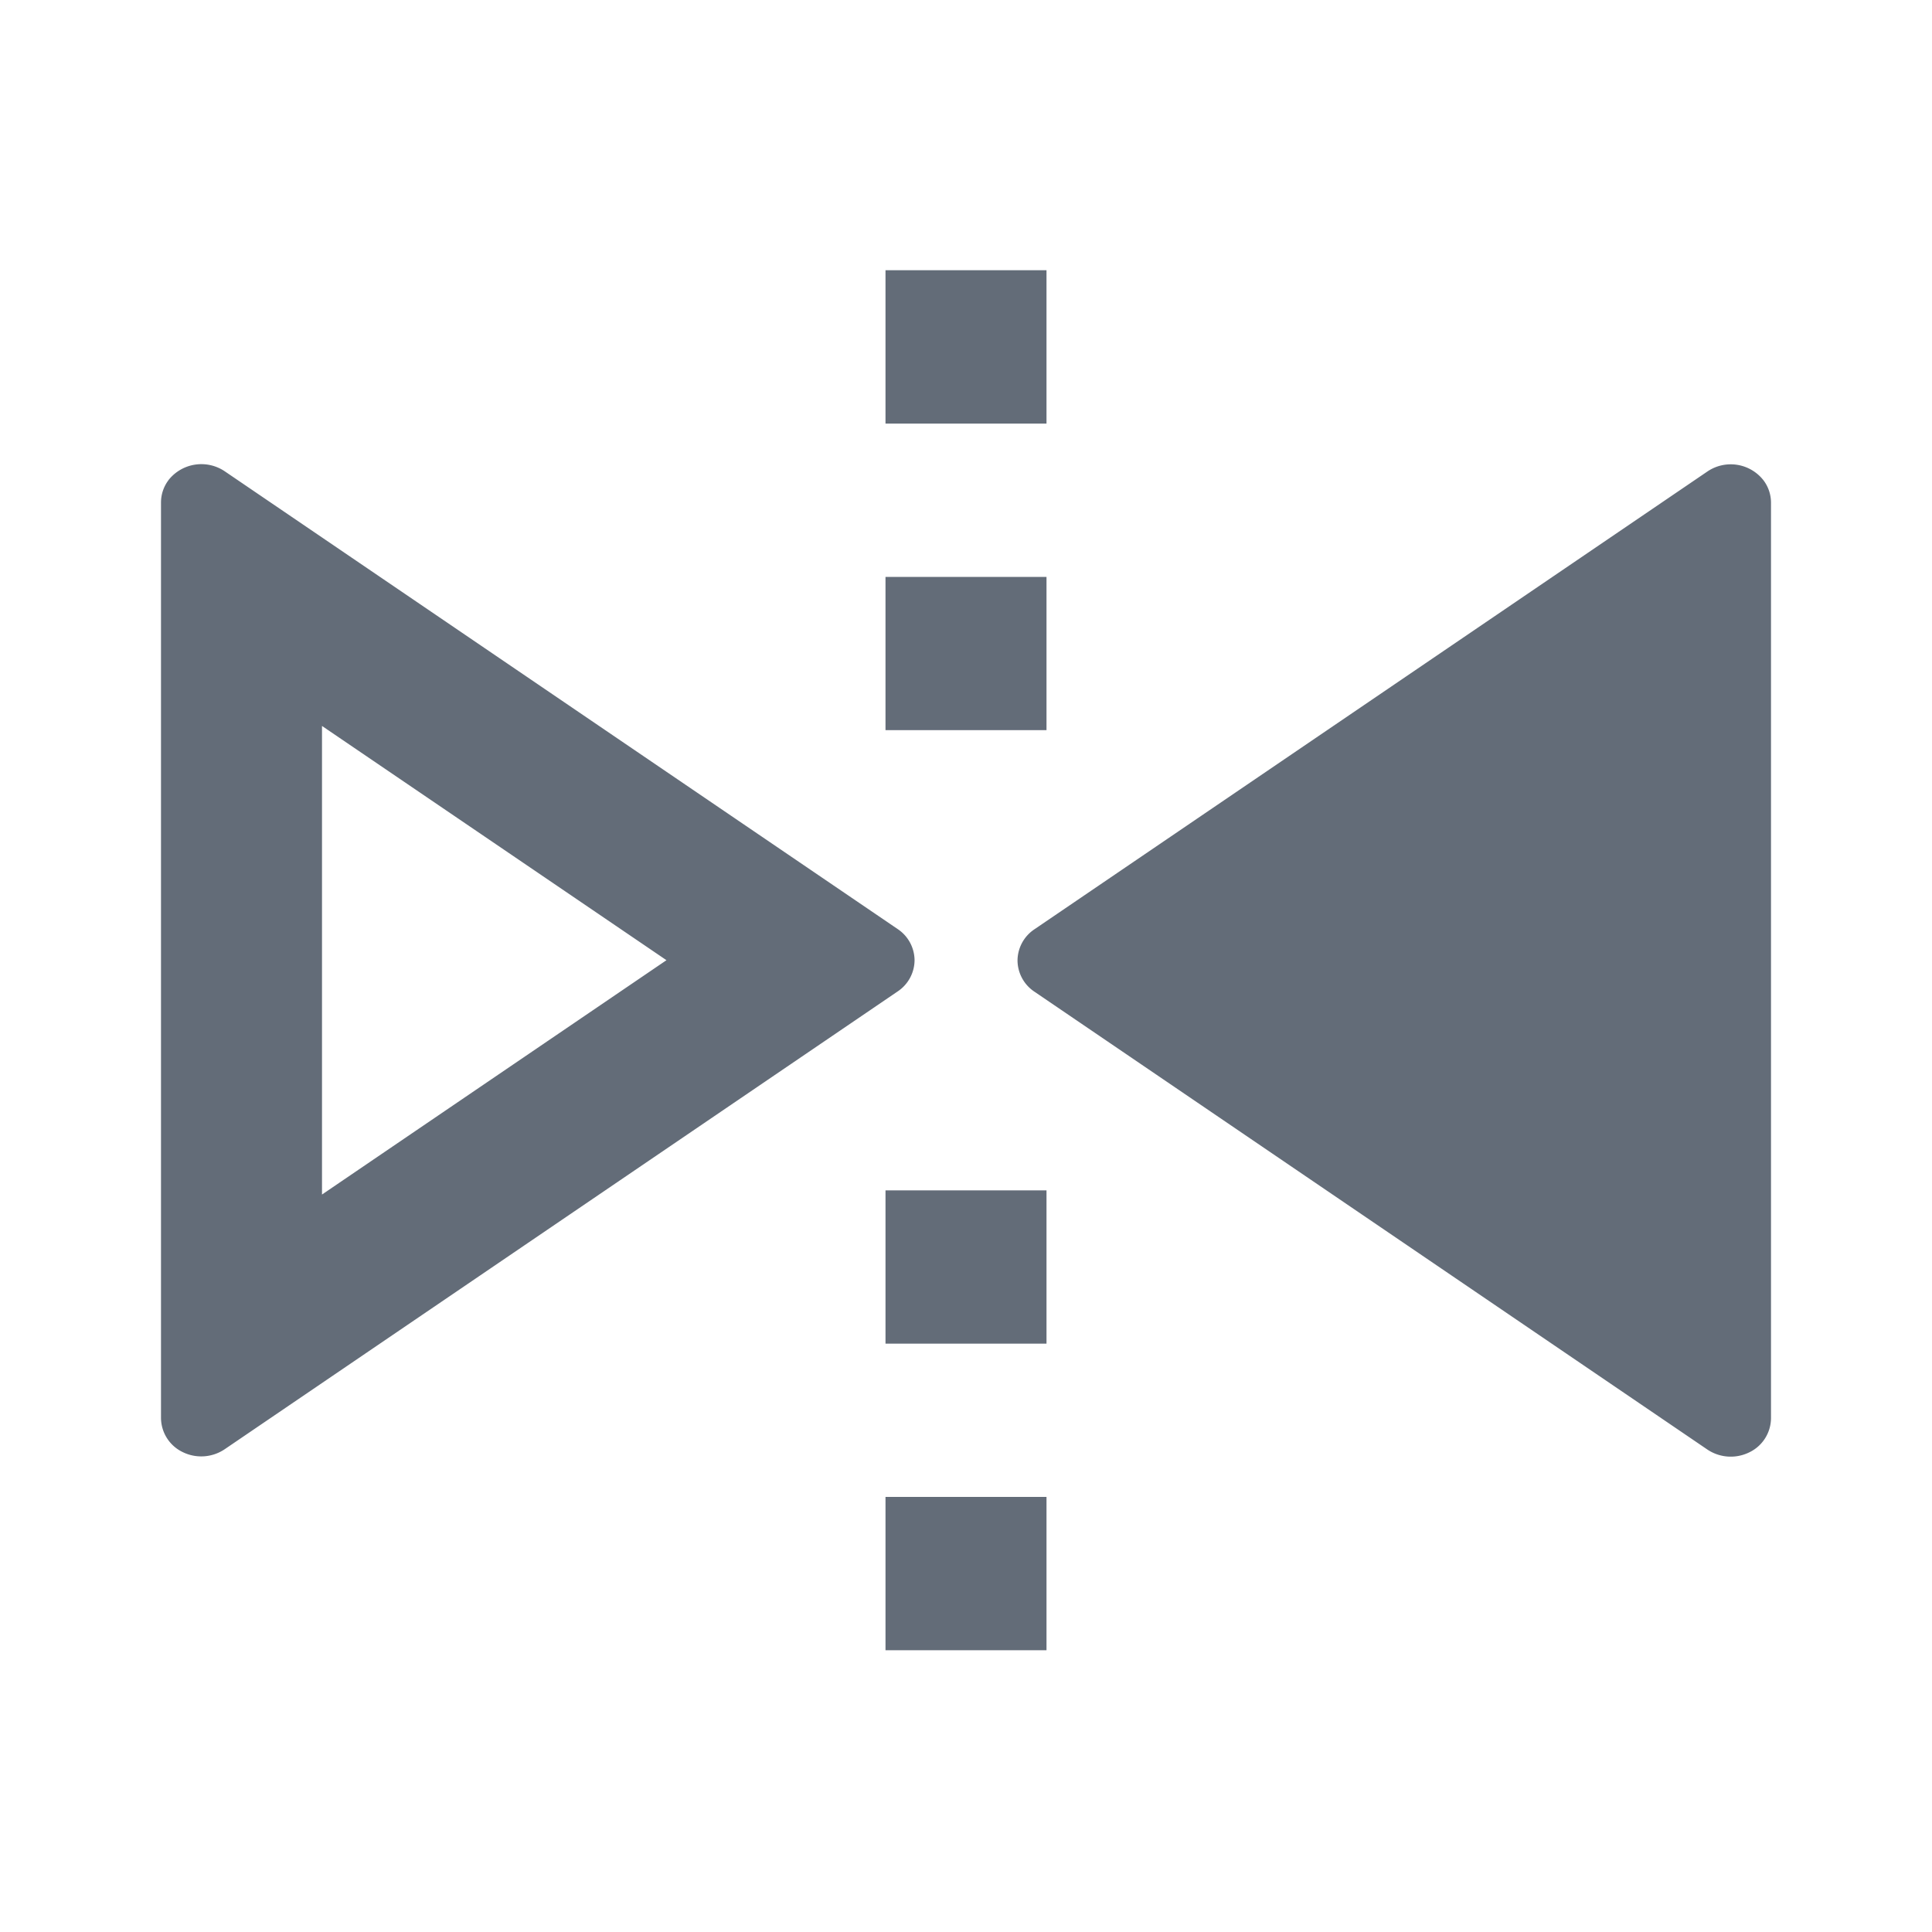 <svg width="24" height="24" xmlns="http://www.w3.org/2000/svg"><path d="M13 18.595V20.5h-2v-1.905h2zm9-12.351v11.375a.474.474 0 0 1-.271.423.521.521 0 0 1-.519-.035l-8.36-5.688a.47.47 0 0 1-.21-.388.47.47 0 0 1 .21-.387l8.36-5.687a.516.516 0 0 1 .697.11.46.46 0 0 1 .093.277zm-19.907-.28a.52.52 0 0 1 .698-.11l8.36 5.687a.47.47 0 0 1 .21.388.47.47 0 0 1-.21.387l-8.36 5.687a.521.521 0 0 1-.52.036.474.474 0 0 1-.271-.423V6.241a.46.46 0 0 1 .093-.276zM13 14.787v1.904h-2v-1.904h2zM4 9.017v5.822l4.279-2.911L4 9.018zm9-1.85V9.07h-2V7.167h2zm0-1.905h-2V3.357h2v1.905z" fill="#636C78" fill-rule="nonzero"/></svg>
